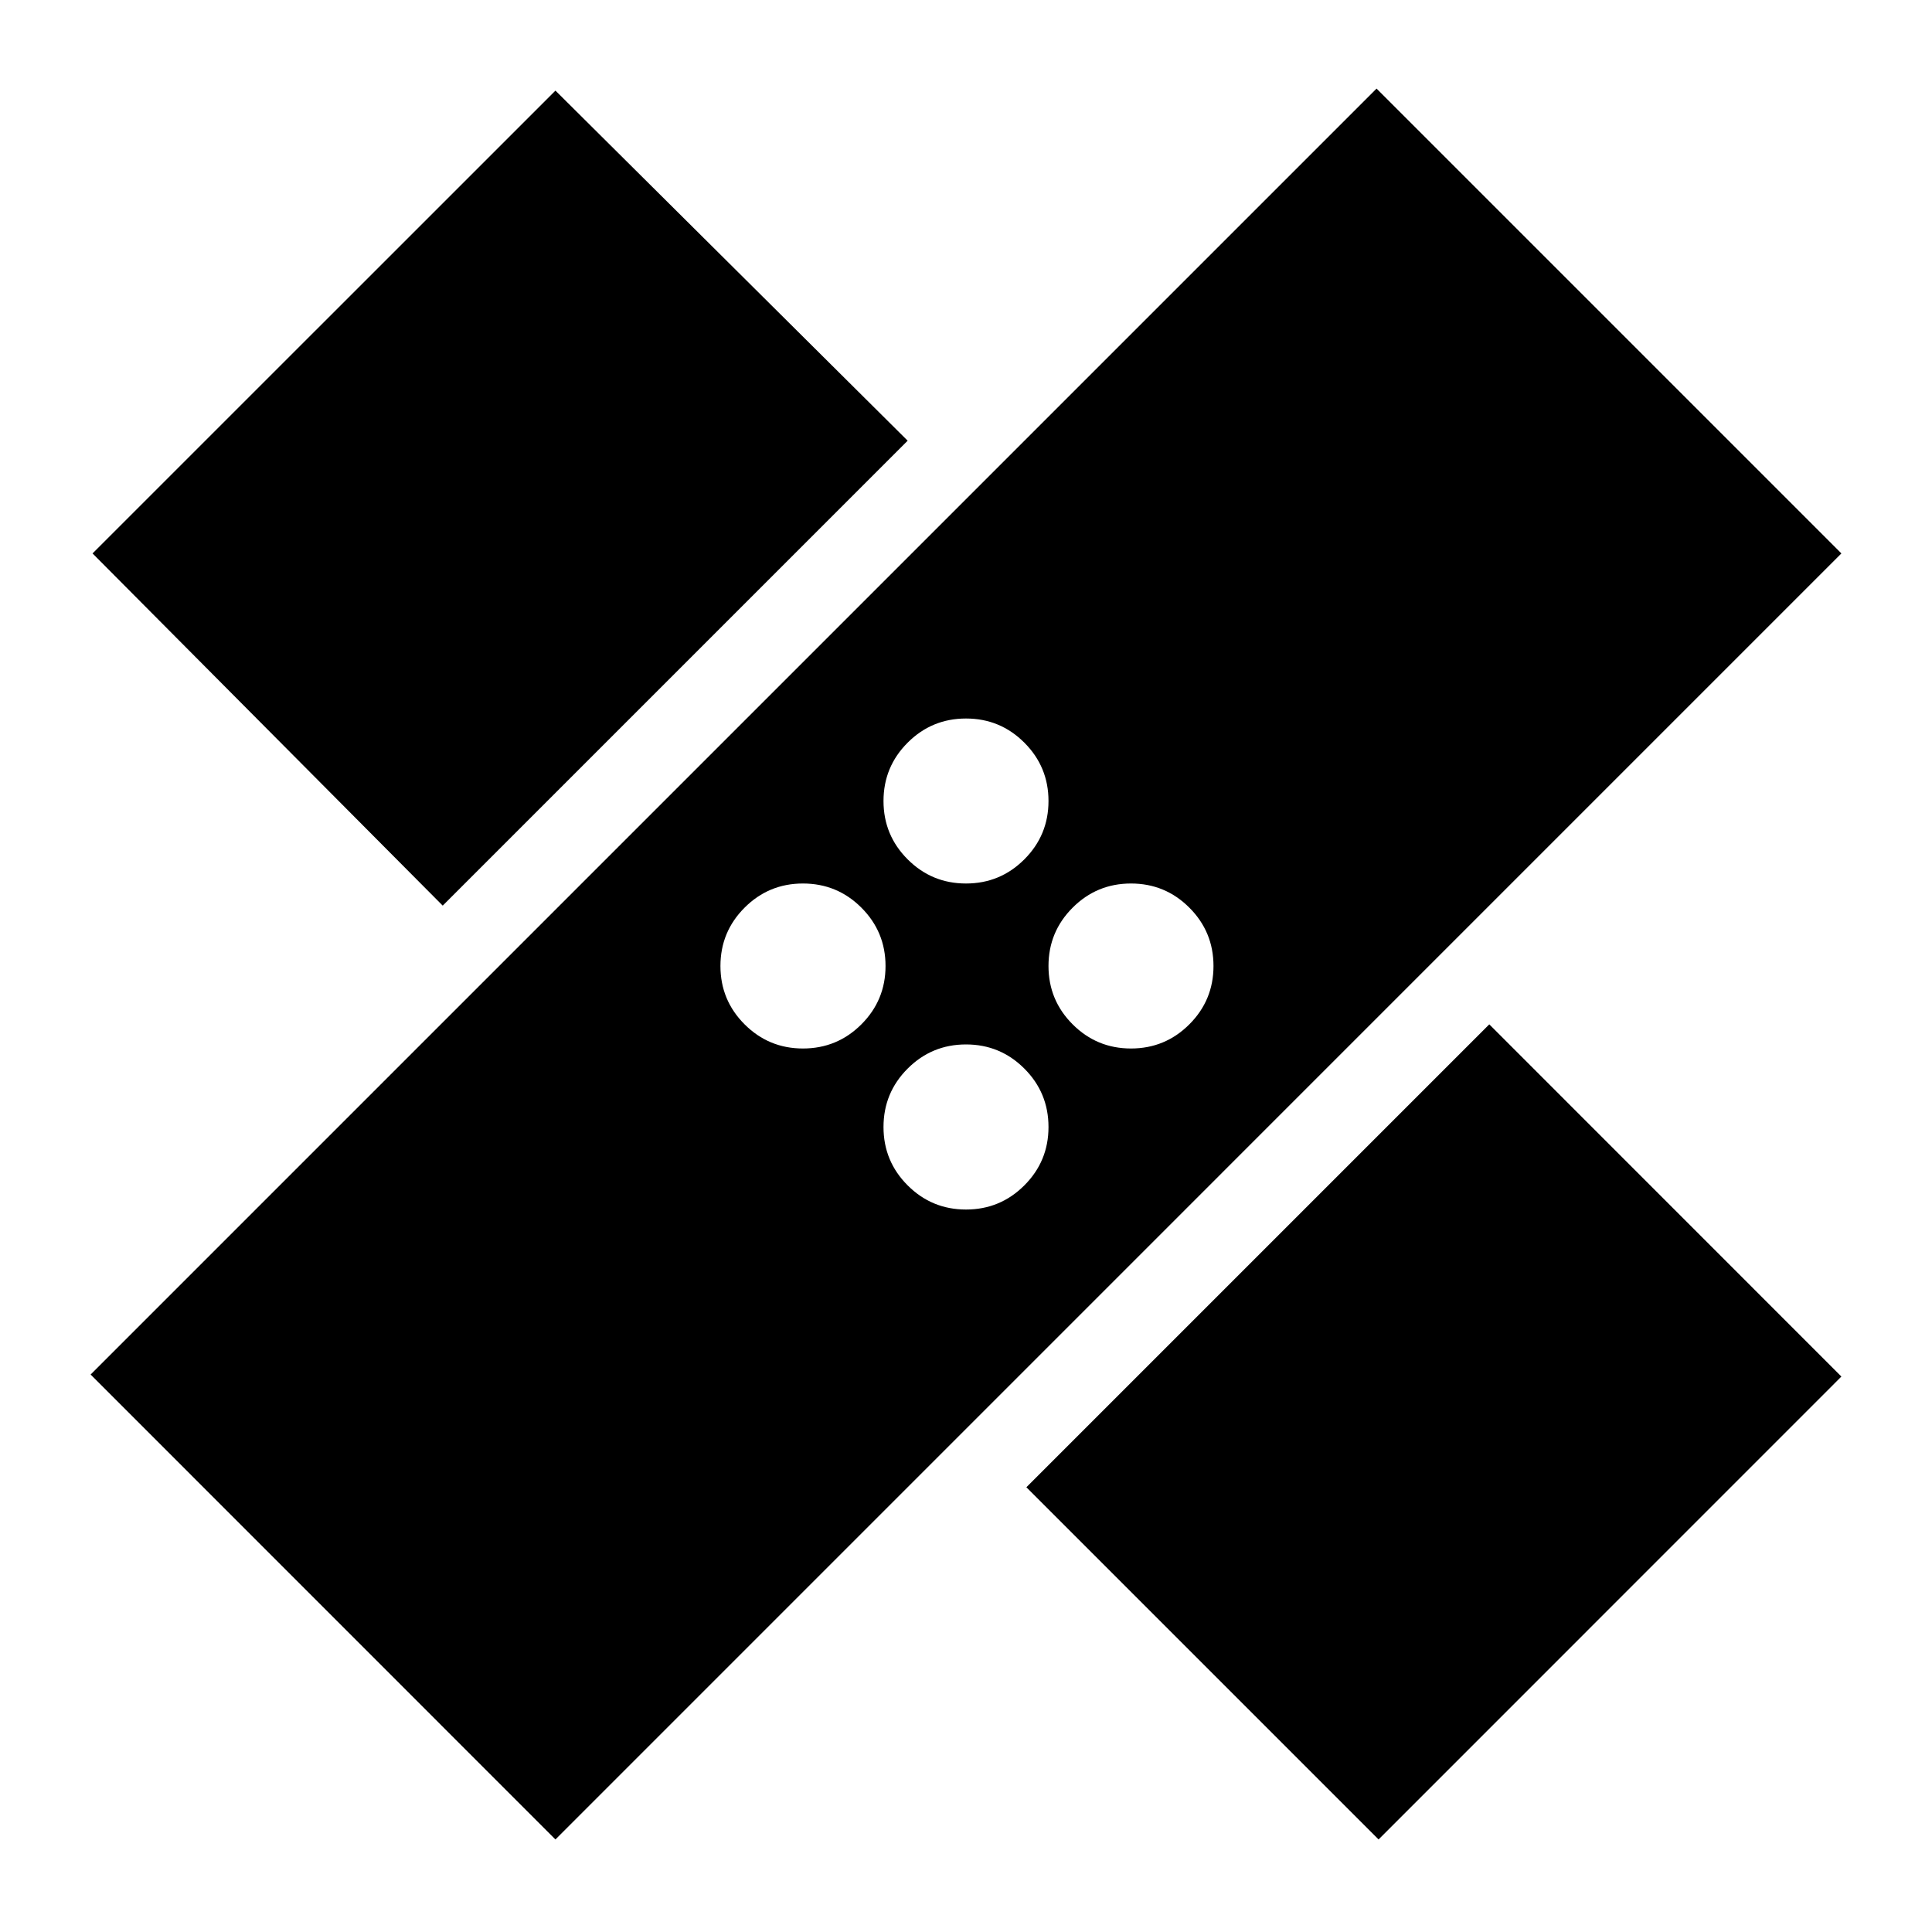 <svg xmlns="http://www.w3.org/2000/svg" height="20" width="20"><path d="M5.75 19.042.938 14.229 14.25.917l4.812 4.812Zm8.521 0-3.646-3.646 4.792-4.792 3.645 3.646ZM10 12.521q.354 0 .604-.25t.25-.604q0-.355-.25-.605t-.604-.25q-.354 0-.604.25t-.25.605q0 .354.25.604t.604.25Zm-1.688-1.667q.355 0 .605-.25t.25-.604q0-.354-.25-.604t-.605-.25q-.354 0-.604.25t-.25.604q0 .354.25.604t.604.25Zm3.396 0q.354 0 .604-.25t.25-.604q0-.354-.25-.604t-.604-.25q-.354 0-.604.25t-.25.604q0 .354.25.604t.604.25ZM4.583 9.375.958 5.729 5.75.938l3.646 3.624ZM10 9.146q.354 0 .604-.25t.25-.604q0-.354-.25-.604T10 7.438q-.354 0-.604.25t-.25.604q0 .354.25.604t.604.25Z"/></svg>